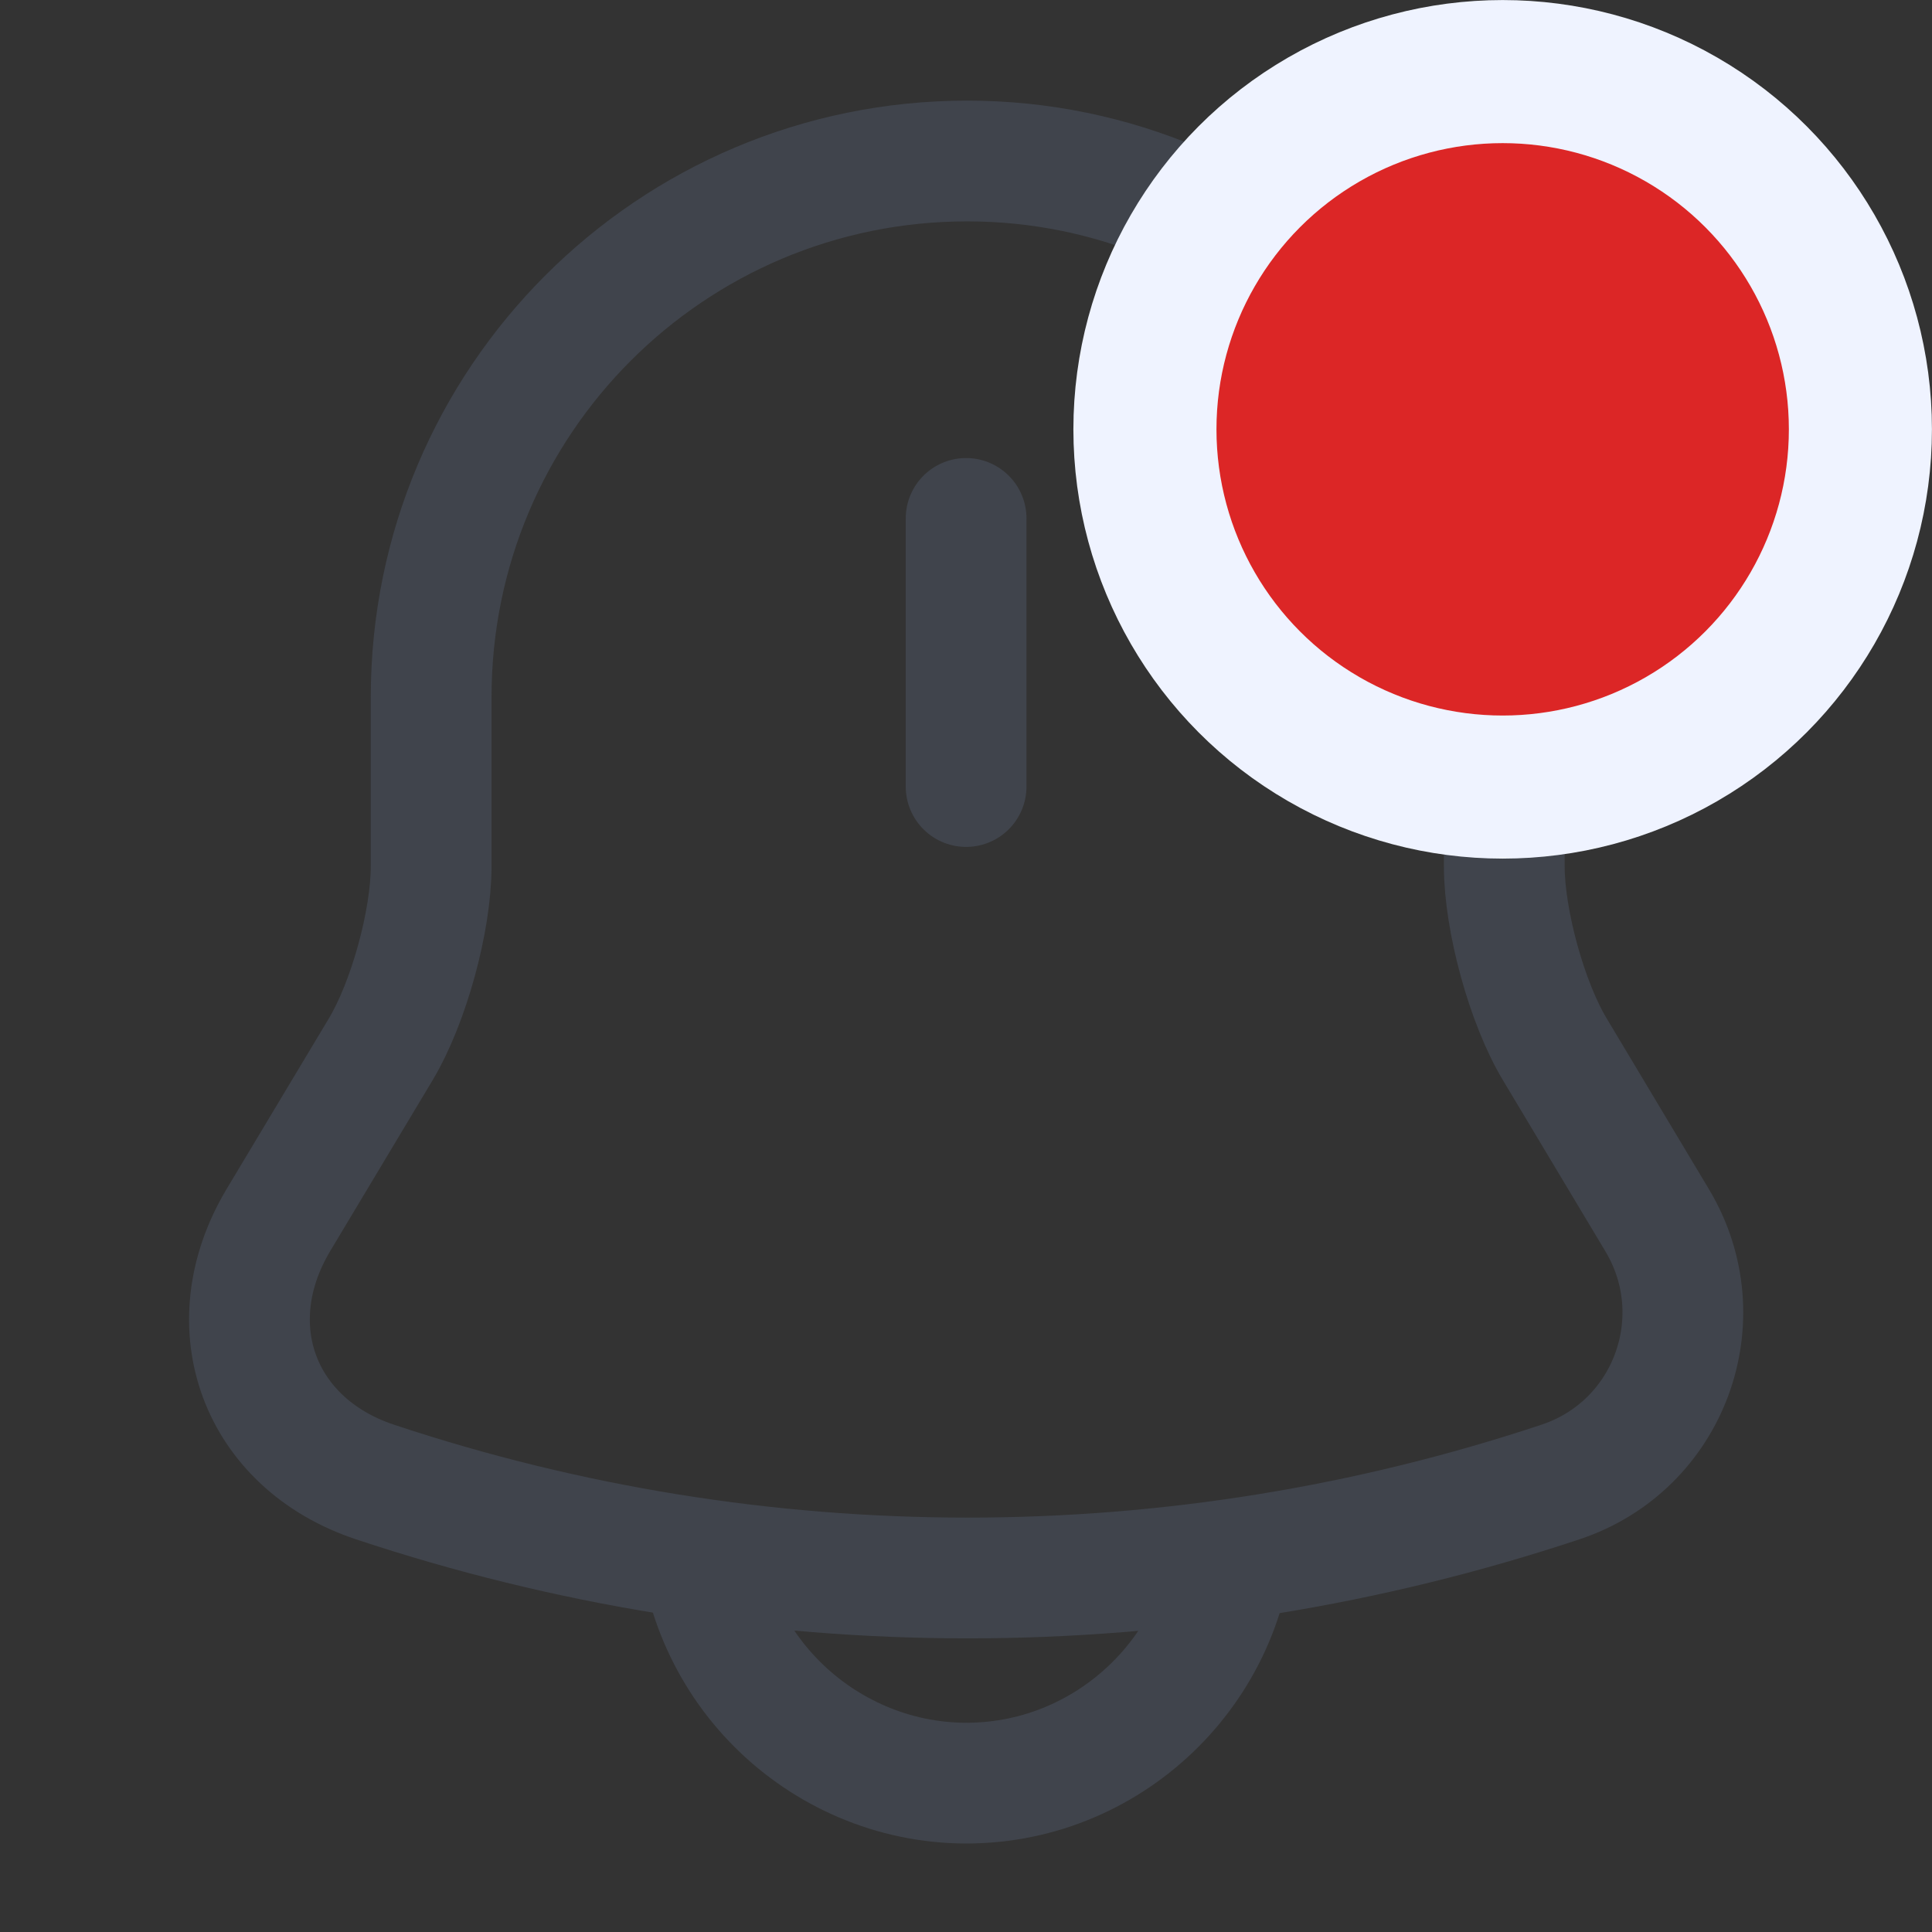 <svg width="18" height="18" viewBox="0 0 18 18" fill="none" xmlns="http://www.w3.org/2000/svg">
<rect x="0" y="0" width="18" height="18" fill="#333333" stroke="none"/>
<path d="M9.001 4.83V7.328" stroke="#40444C" stroke-width="1.125" stroke-miterlimit="10" stroke-linecap="round"/>
<path d="M9.012 1.5C6.252 1.5 4.017 3.735 4.017 6.495V8.07C4.017 8.58 3.807 9.345 3.545 9.78L2.592 11.37C2.007 12.352 2.412 13.447 3.492 13.807C7.077 15 10.955 15 14.54 13.807C15.553 13.47 15.988 12.285 15.44 11.37L14.488 9.78C14.225 9.345 14.015 8.572 14.015 8.07V6.495C14.008 3.75 11.758 1.5 9.012 1.5Z" stroke="#40444C" stroke-width="1.125" stroke-miterlimit="10" stroke-linecap="round"/>
<path d="M11.5 14.115C11.5 15.488 10.375 16.613 9.003 16.613C8.32 16.613 7.69 16.328 7.24 15.877C6.79 15.428 6.505 14.797 6.505 14.115" stroke="#40444C" stroke-width="1.125" stroke-miterlimit="10"/>
<circle cx="14" cy="4" r="3.333" fill="#DC2626" stroke="#EFF3FF" stroke-width="1.333"/>
</svg>
